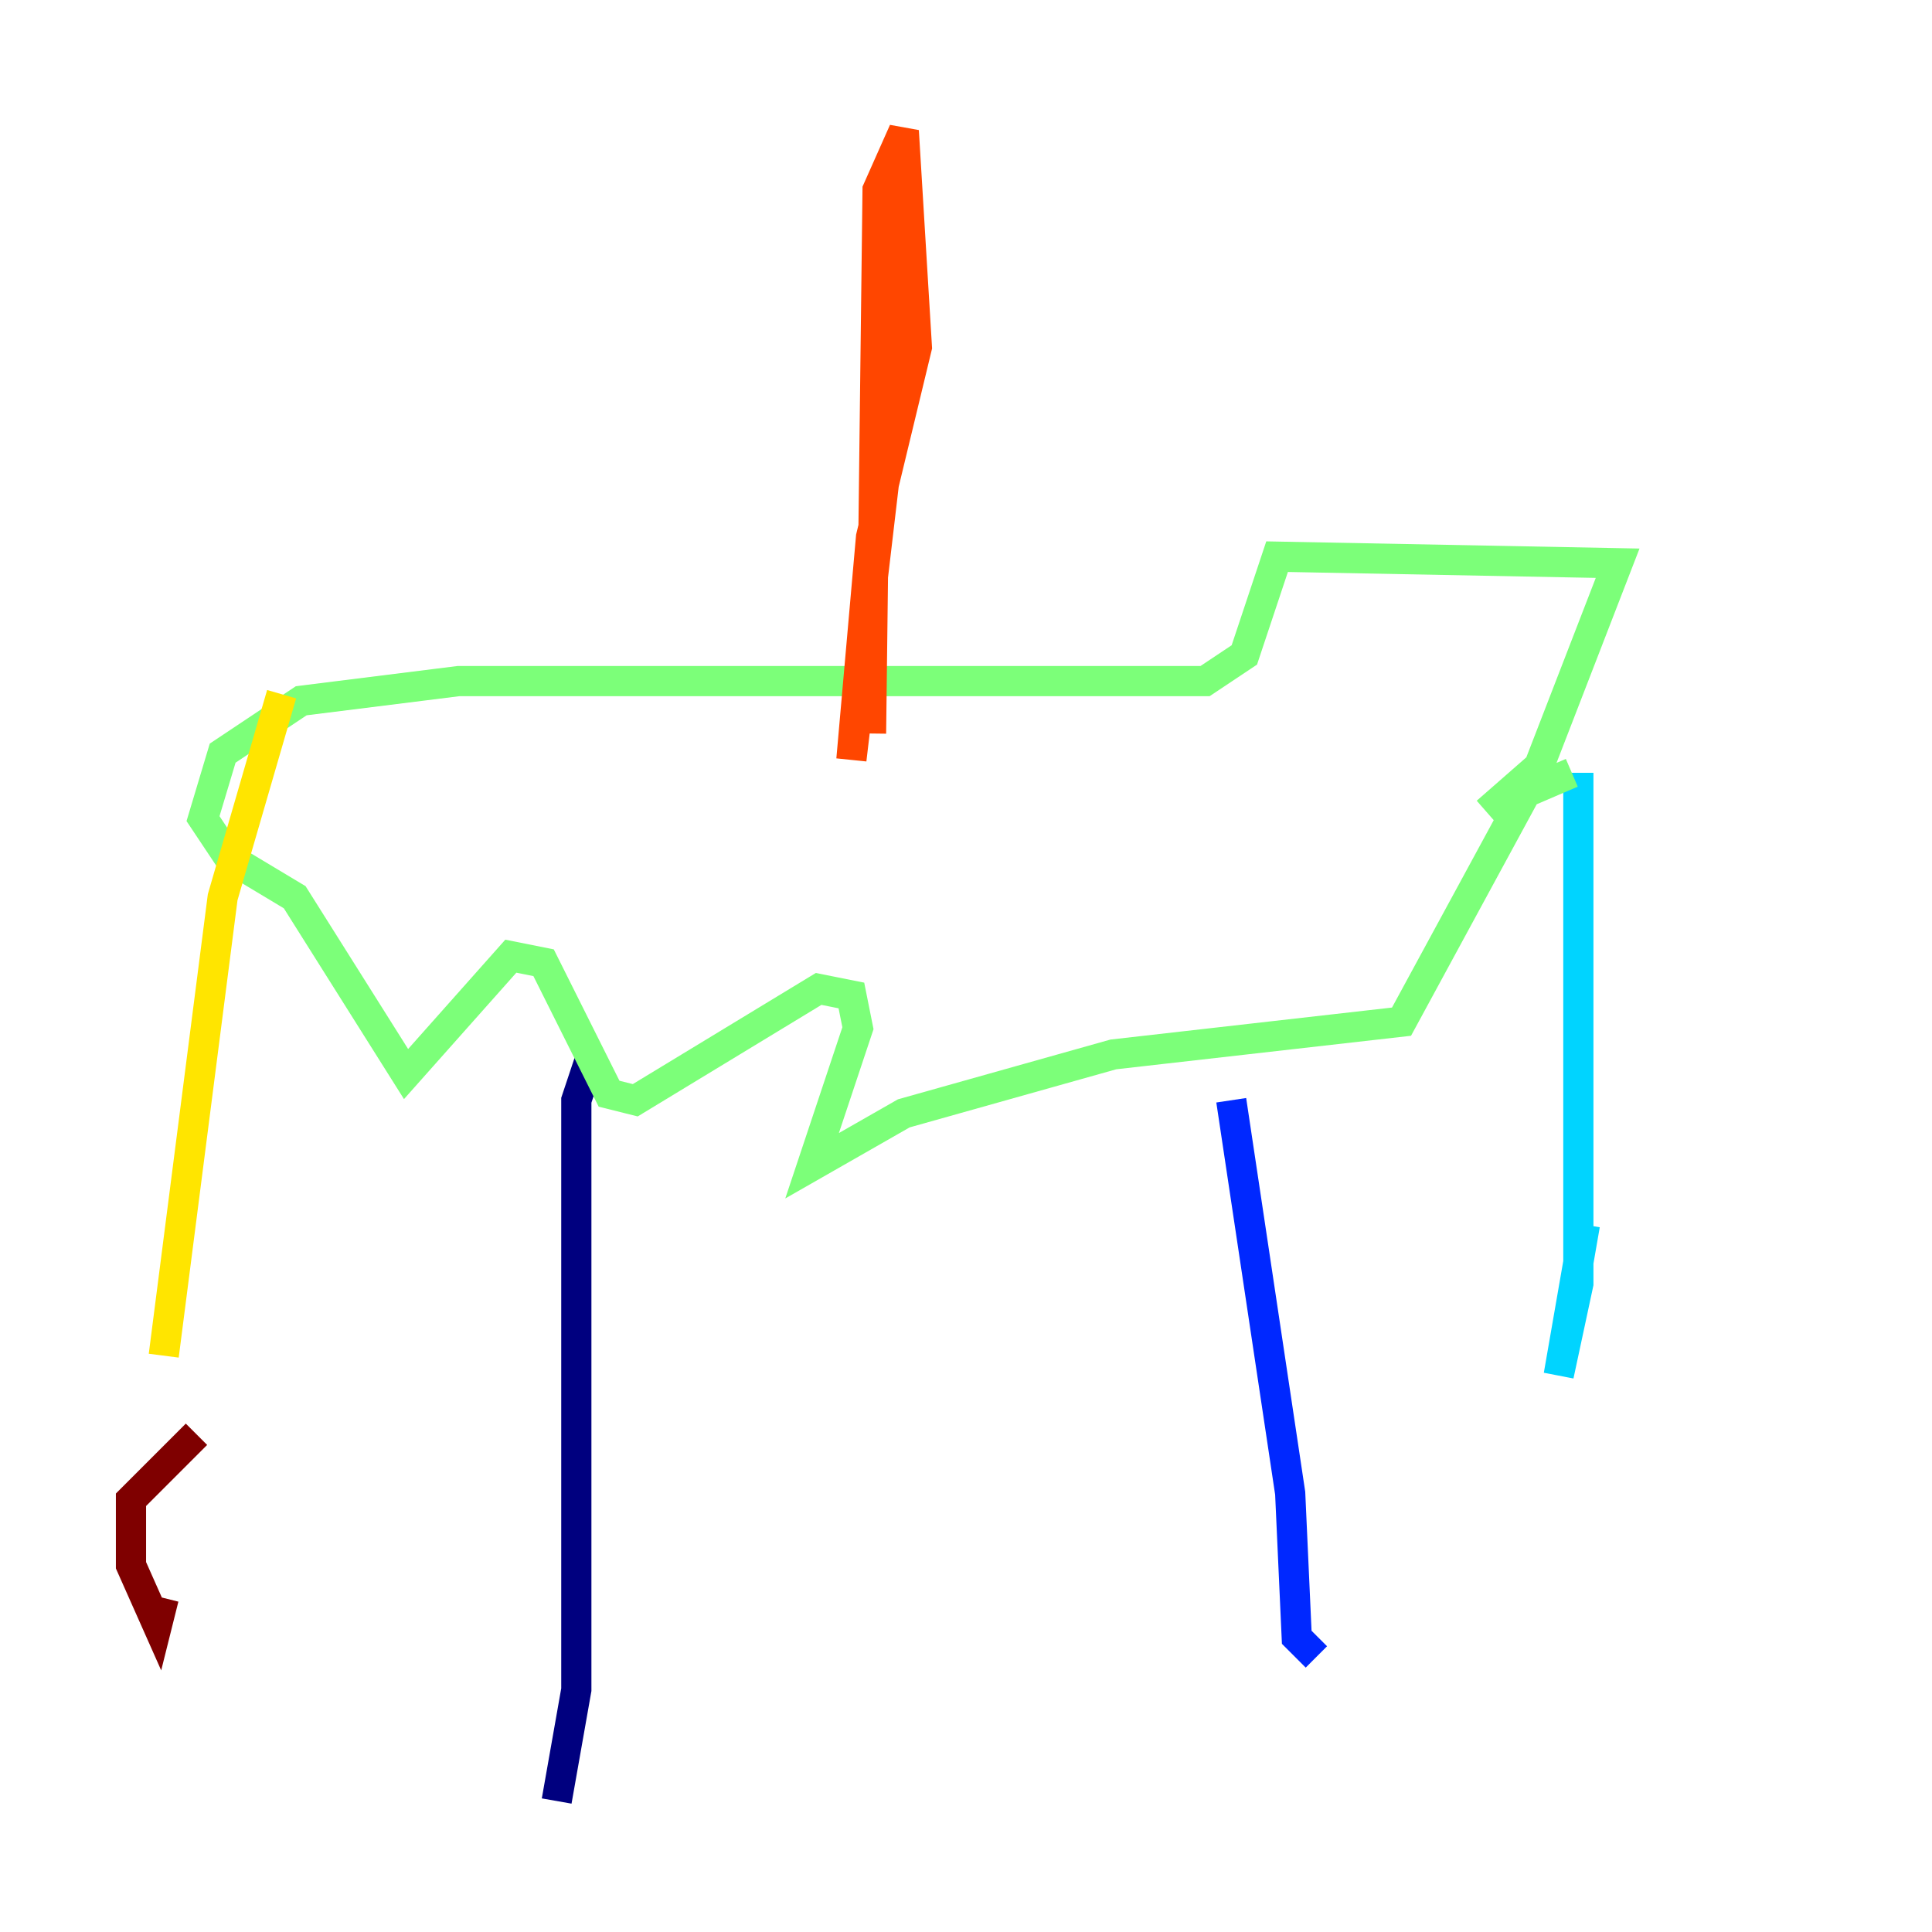 <?xml version="1.0" encoding="utf-8" ?>
<svg baseProfile="tiny" height="128" version="1.2" viewBox="0,0,128,128" width="128" xmlns="http://www.w3.org/2000/svg" xmlns:ev="http://www.w3.org/2001/xml-events" xmlns:xlink="http://www.w3.org/1999/xlink"><defs /><polyline fill="none" points="39.051,70.291 38.183,72.895 38.183,111.946 36.881,119.322" stroke="#00007f" stroke-width="2" /><polyline fill="none" points="81.573,72.895 85.478,98.929 85.912,108.475 87.214,109.776" stroke="#0028ff" stroke-width="2" /><polyline fill="none" points="104.57,51.2 104.57,85.044 103.268,91.119 105.003,81.139" stroke="#00d4ff" stroke-width="2" /><polyline fill="none" points="104.136,51.2 101.098,52.502 92.854,67.688 73.763,69.858 59.878,73.763 53.803,77.234 56.841,68.122 56.407,65.953 54.237,65.519 42.088,72.895 40.352,72.461 36.014,63.783 33.844,63.349 26.902,71.159 19.525,59.444 15.186,56.841 13.451,54.237 14.752,49.898 19.959,46.427 30.373,45.125 79.837,45.125 82.441,43.39 84.61,36.881 107.173,37.315 101.966,50.766 98.495,53.803" stroke="#7cff79" stroke-width="2" /><polyline fill="none" points="18.658,45.993 14.752,59.444 10.848,89.817" stroke="#ffe500" stroke-width="2" /><polyline fill="none" points="57.709,48.597 58.142,12.583 59.878,8.678 60.746,22.997 57.709,35.58 56.407,50.332 59.878,20.827 59.878,8.678" stroke="#ff4600" stroke-width="2" /><polyline fill="none" points="10.848,105.871 10.414,107.607 8.678,103.702 8.678,99.363 13.017,95.024" stroke="#7f0000" stroke-width="2" /></svg>
